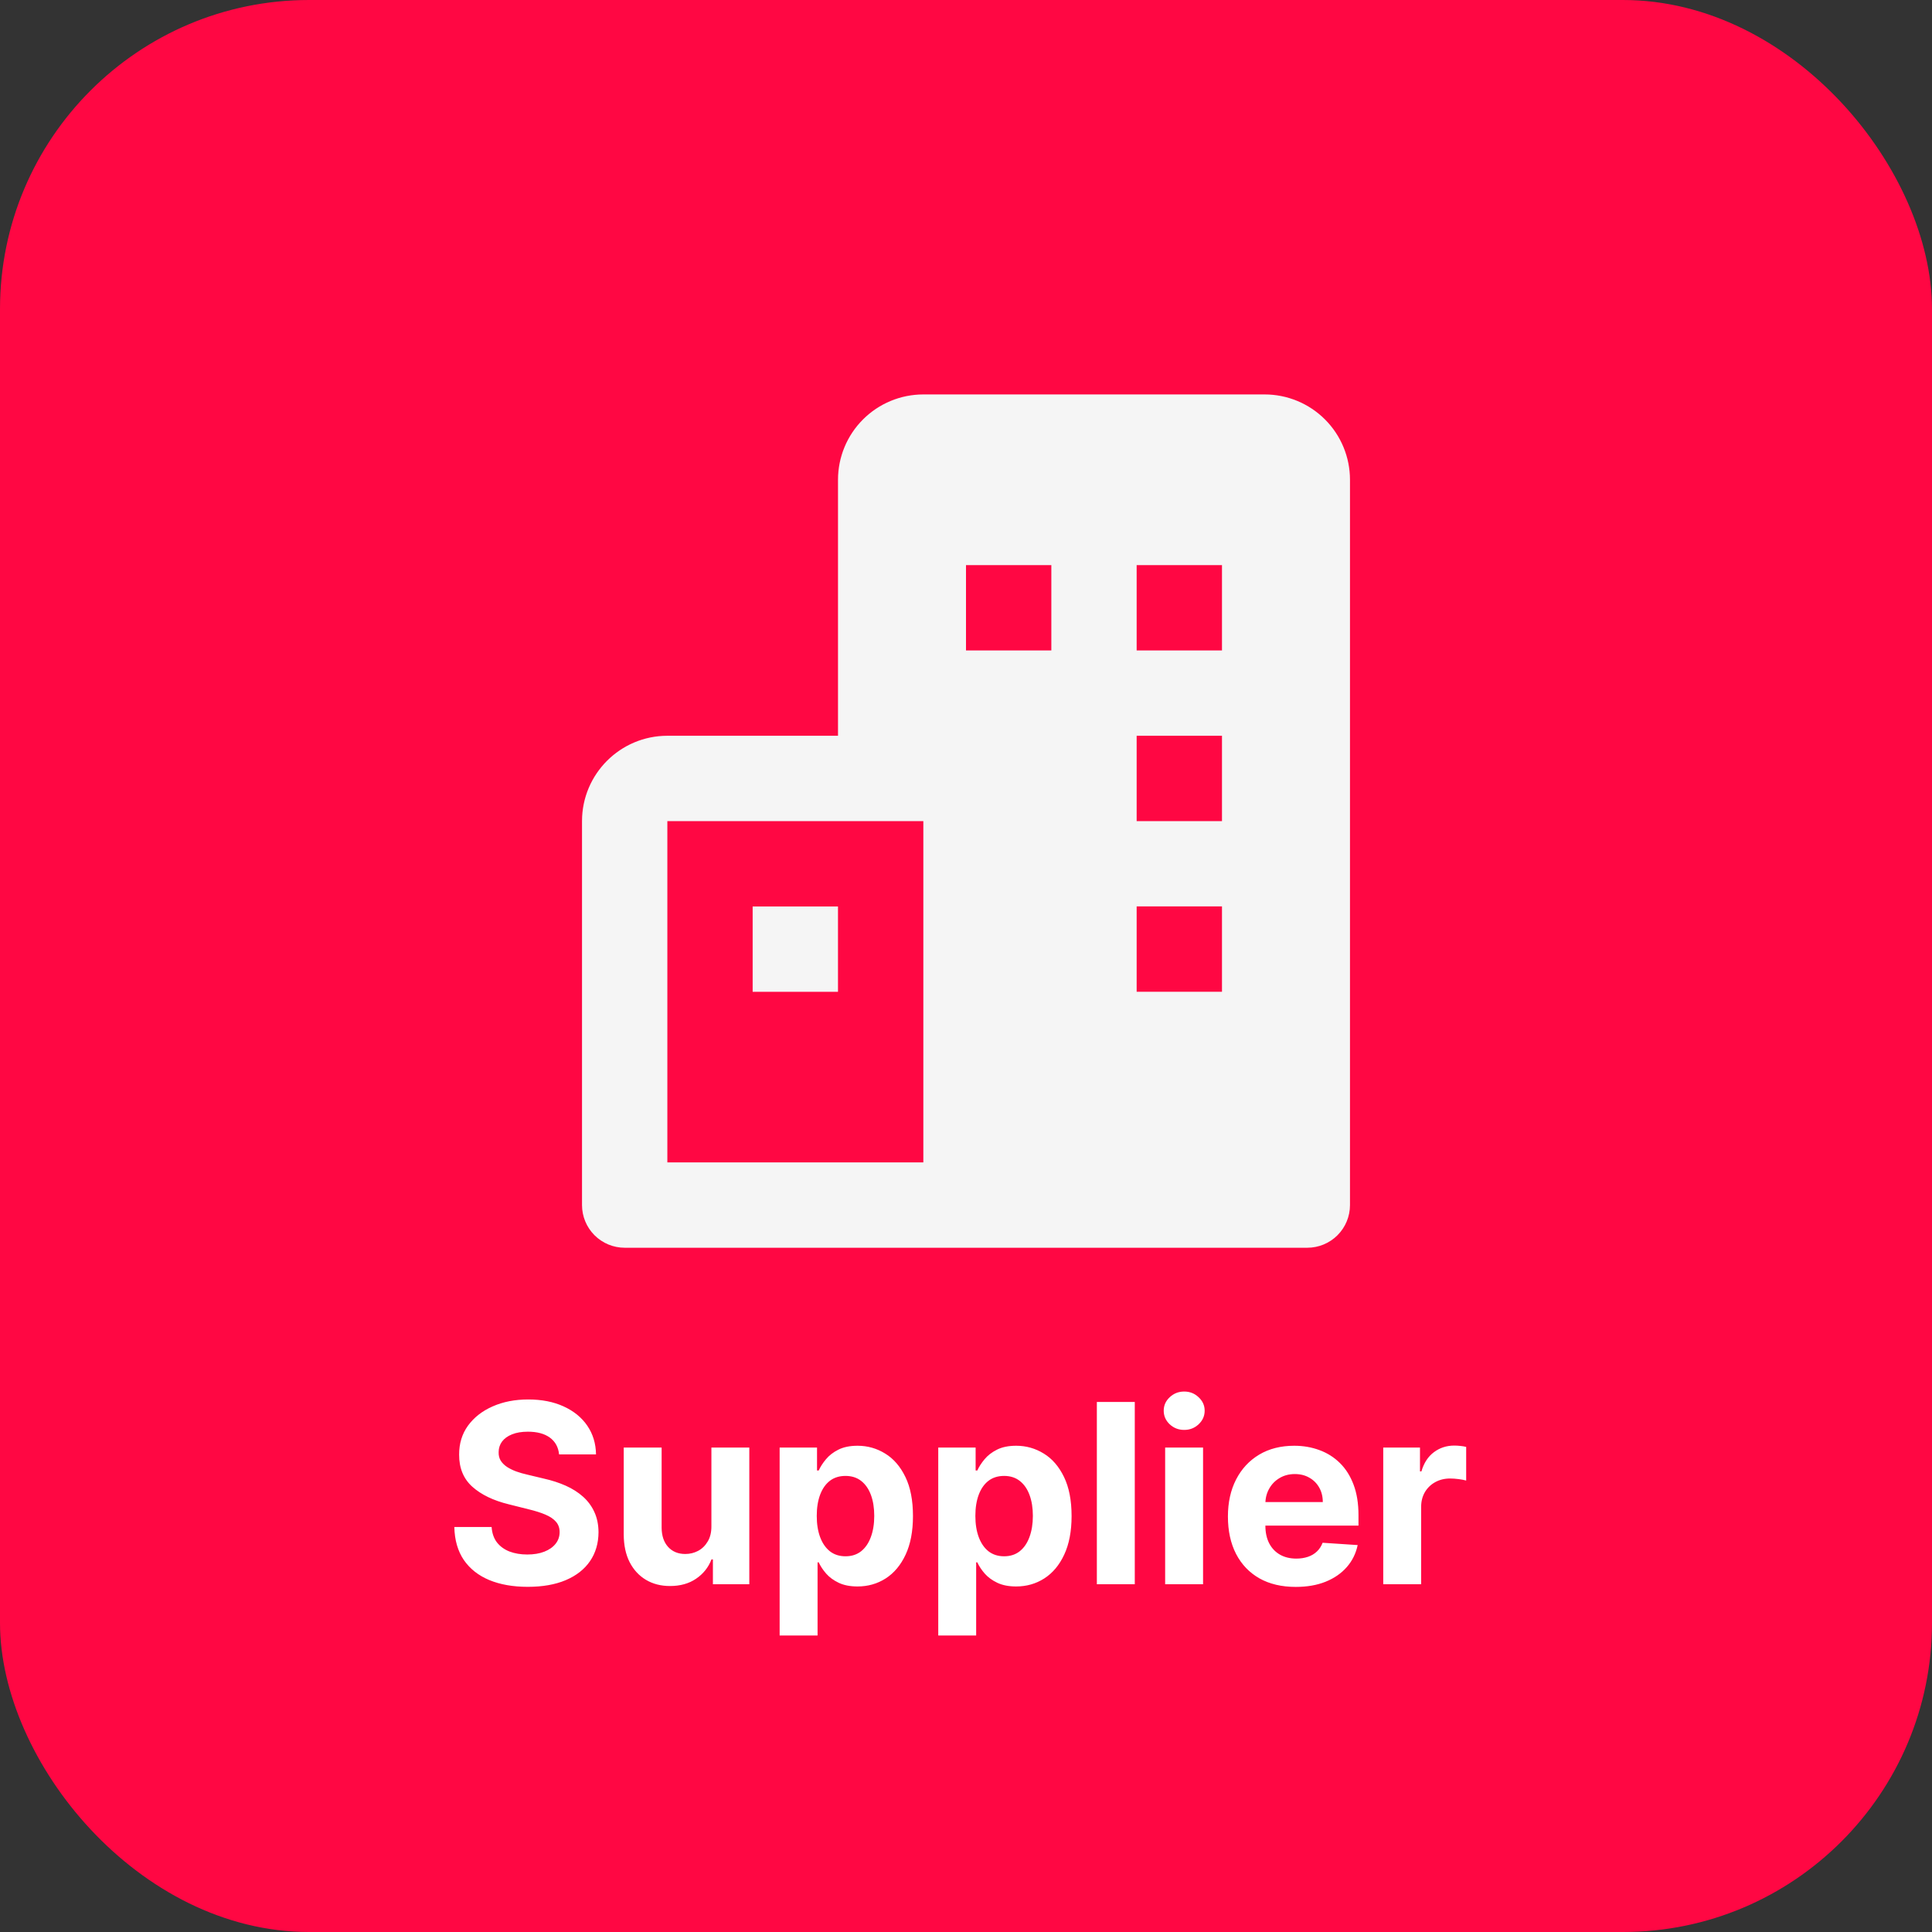 <svg width="100" height="100" viewBox="0 0 100 100" fill="none" xmlns="http://www.w3.org/2000/svg">
<rect x="0" y="0" width="100" height="100" fill="#333333" stroke="none"/>
<rect width="100" height="100" rx="16" fill="#FF0743"/>
<path d="M38.957 46.919H43.374V51.336H38.957V46.919Z" fill="#F5F5F5"/>
<path d="M65.458 20.416H47.792C46.62 20.416 45.497 20.882 44.669 21.71C43.84 22.538 43.375 23.662 43.375 24.833V38.083H34.542C32.106 38.083 30.125 40.064 30.125 42.5V62.375C30.125 62.961 30.358 63.522 30.772 63.936C31.186 64.35 31.748 64.583 32.333 64.583H67.667C68.252 64.583 68.814 64.35 69.228 63.936C69.642 63.522 69.875 62.961 69.875 62.375V24.833C69.875 23.662 69.41 22.538 68.581 21.71C67.753 20.882 66.63 20.416 65.458 20.416ZM34.542 60.166V42.5H47.792V60.166H34.542ZM54.417 33.666H50V29.25H54.417V33.666ZM63.25 51.333H58.833V46.916H63.25V51.333ZM63.25 42.5H58.833V38.083H63.25V42.5ZM63.25 33.666H58.833V29.25H63.25V33.666Z" fill="#F5F5F5"/>
<path d="M28.938 75.279C28.901 74.907 28.743 74.618 28.464 74.412C28.184 74.207 27.805 74.104 27.326 74.104C27 74.104 26.725 74.15 26.501 74.242C26.277 74.331 26.105 74.456 25.985 74.615C25.869 74.775 25.81 74.956 25.81 75.159C25.804 75.328 25.839 75.475 25.916 75.601C25.996 75.727 26.105 75.836 26.243 75.928C26.381 76.017 26.541 76.096 26.722 76.163C26.904 76.228 27.097 76.283 27.303 76.329L28.151 76.532C28.562 76.624 28.94 76.747 29.284 76.9C29.628 77.054 29.926 77.243 30.177 77.467C30.429 77.691 30.624 77.955 30.763 78.259C30.904 78.563 30.976 78.912 30.979 79.305C30.976 79.882 30.829 80.383 30.537 80.807C30.248 81.228 29.831 81.555 29.284 81.788C28.74 82.018 28.084 82.134 27.317 82.134C26.555 82.134 25.892 82.017 25.326 81.784C24.764 81.55 24.325 81.204 24.009 80.747C23.696 80.286 23.531 79.716 23.516 79.038H25.446C25.468 79.354 25.558 79.618 25.718 79.83C25.881 80.039 26.097 80.197 26.368 80.305C26.641 80.409 26.95 80.461 27.294 80.461C27.631 80.461 27.925 80.412 28.174 80.314C28.425 80.216 28.62 80.079 28.759 79.904C28.897 79.729 28.966 79.528 28.966 79.3C28.966 79.088 28.903 78.91 28.777 78.766C28.654 78.622 28.473 78.499 28.233 78.397C27.997 78.296 27.707 78.204 27.363 78.121L26.335 77.863C25.54 77.669 24.912 77.367 24.451 76.956C23.991 76.544 23.762 75.99 23.765 75.292C23.762 74.721 23.914 74.222 24.221 73.795C24.531 73.368 24.956 73.035 25.497 72.796C26.038 72.556 26.652 72.436 27.34 72.436C28.04 72.436 28.651 72.556 29.173 72.796C29.698 73.035 30.107 73.368 30.399 73.795C30.69 74.222 30.841 74.716 30.85 75.279H28.938ZM36.822 78.987V74.924H38.784V82H36.9V80.715H36.826C36.667 81.129 36.401 81.463 36.029 81.714C35.661 81.966 35.211 82.092 34.68 82.092C34.207 82.092 33.791 81.985 33.431 81.77C33.072 81.555 32.791 81.249 32.588 80.853C32.388 80.457 32.287 79.982 32.284 79.429V74.924H34.246V79.079C34.25 79.497 34.362 79.827 34.583 80.07C34.804 80.312 35.1 80.434 35.472 80.434C35.709 80.434 35.93 80.38 36.135 80.272C36.341 80.162 36.507 79.999 36.633 79.784C36.762 79.569 36.825 79.303 36.822 78.987ZM40.354 84.654V74.924H42.289V76.112H42.377C42.462 75.922 42.587 75.728 42.75 75.532C42.916 75.332 43.13 75.166 43.395 75.034C43.662 74.899 43.994 74.832 44.39 74.832C44.906 74.832 45.382 74.967 45.818 75.237C46.254 75.504 46.603 75.908 46.864 76.449C47.125 76.986 47.255 77.66 47.255 78.471C47.255 79.26 47.128 79.927 46.873 80.471C46.621 81.011 46.277 81.421 45.841 81.701C45.408 81.977 44.923 82.115 44.385 82.115C44.004 82.115 43.68 82.052 43.413 81.926C43.149 81.8 42.932 81.642 42.764 81.452C42.595 81.258 42.466 81.063 42.377 80.867H42.317V84.654H40.354ZM42.275 78.462C42.275 78.883 42.334 79.25 42.45 79.563C42.567 79.876 42.736 80.12 42.957 80.296C43.178 80.467 43.447 80.553 43.763 80.553C44.083 80.553 44.353 80.466 44.574 80.291C44.795 80.113 44.962 79.867 45.076 79.554C45.193 79.237 45.251 78.874 45.251 78.462C45.251 78.053 45.194 77.694 45.081 77.384C44.967 77.074 44.8 76.831 44.579 76.656C44.358 76.481 44.086 76.393 43.763 76.393C43.444 76.393 43.173 76.478 42.952 76.647C42.734 76.816 42.567 77.055 42.45 77.365C42.334 77.676 42.275 78.041 42.275 78.462ZM48.564 84.654V74.924H50.498V76.112H50.586C50.672 75.922 50.796 75.728 50.959 75.532C51.125 75.332 51.34 75.166 51.604 75.034C51.871 74.899 52.203 74.832 52.599 74.832C53.115 74.832 53.591 74.967 54.027 75.237C54.464 75.504 54.812 75.908 55.073 76.449C55.334 76.986 55.465 77.66 55.465 78.471C55.465 79.26 55.337 79.927 55.082 80.471C54.831 81.011 54.486 81.421 54.05 81.701C53.617 81.977 53.132 82.115 52.595 82.115C52.214 82.115 51.89 82.052 51.623 81.926C51.358 81.8 51.142 81.642 50.973 81.452C50.804 81.258 50.675 81.063 50.586 80.867H50.526V84.654H48.564ZM50.485 78.462C50.485 78.883 50.543 79.25 50.66 79.563C50.776 79.876 50.945 80.12 51.166 80.296C51.388 80.467 51.656 80.553 51.973 80.553C52.292 80.553 52.562 80.466 52.783 80.291C53.005 80.113 53.172 79.867 53.286 79.554C53.402 79.237 53.461 78.874 53.461 78.462C53.461 78.053 53.404 77.694 53.29 77.384C53.177 77.074 53.009 76.831 52.788 76.656C52.567 76.481 52.295 76.393 51.973 76.393C51.653 76.393 51.383 76.478 51.162 76.647C50.944 76.816 50.776 77.055 50.66 77.365C50.543 77.676 50.485 78.041 50.485 78.462ZM58.736 72.565V82H56.773V72.565H58.736ZM60.308 82V74.924H62.27V82H60.308ZM61.294 74.012C61.002 74.012 60.752 73.915 60.543 73.721C60.337 73.525 60.234 73.29 60.234 73.017C60.234 72.746 60.337 72.514 60.543 72.321C60.752 72.124 61.002 72.026 61.294 72.026C61.585 72.026 61.834 72.124 62.04 72.321C62.249 72.514 62.353 72.746 62.353 73.017C62.353 73.29 62.249 73.525 62.04 73.721C61.834 73.915 61.585 74.012 61.294 74.012ZM67.067 82.138C66.339 82.138 65.713 81.991 65.188 81.696C64.665 81.398 64.263 80.977 63.98 80.434C63.698 79.887 63.557 79.24 63.557 78.494C63.557 77.766 63.698 77.127 63.98 76.578C64.263 76.028 64.661 75.6 65.174 75.292C65.69 74.985 66.295 74.832 66.989 74.832C67.456 74.832 67.89 74.907 68.293 75.057C68.698 75.205 69.051 75.427 69.352 75.725C69.656 76.023 69.893 76.398 70.062 76.85C70.231 77.298 70.315 77.823 70.315 78.425V78.964H64.34V77.748H68.468C68.468 77.465 68.406 77.215 68.283 76.997C68.16 76.779 67.99 76.608 67.772 76.486C67.557 76.36 67.307 76.297 67.021 76.297C66.723 76.297 66.459 76.366 66.229 76.504C66.001 76.639 65.823 76.822 65.694 77.052C65.565 77.279 65.499 77.533 65.496 77.812V78.969C65.496 79.319 65.561 79.621 65.69 79.876C65.822 80.131 66.007 80.328 66.247 80.466C66.487 80.604 66.771 80.673 67.099 80.673C67.317 80.673 67.517 80.642 67.698 80.581C67.879 80.52 68.035 80.427 68.163 80.305C68.293 80.182 68.391 80.031 68.458 79.853L70.273 79.973C70.181 80.409 69.993 80.79 69.707 81.115C69.424 81.438 69.059 81.69 68.61 81.871C68.165 82.049 67.651 82.138 67.067 82.138ZM71.596 82V74.924H73.498V76.159H73.572C73.701 75.719 73.918 75.388 74.222 75.163C74.526 74.936 74.876 74.823 75.272 74.823C75.37 74.823 75.476 74.829 75.59 74.841C75.704 74.853 75.803 74.87 75.889 74.892V76.633C75.797 76.605 75.67 76.581 75.507 76.559C75.344 76.538 75.195 76.527 75.06 76.527C74.771 76.527 74.513 76.59 74.286 76.716C74.062 76.839 73.884 77.011 73.752 77.232C73.623 77.453 73.558 77.708 73.558 77.997V82H71.596Z" fill="white"/>
</svg>
